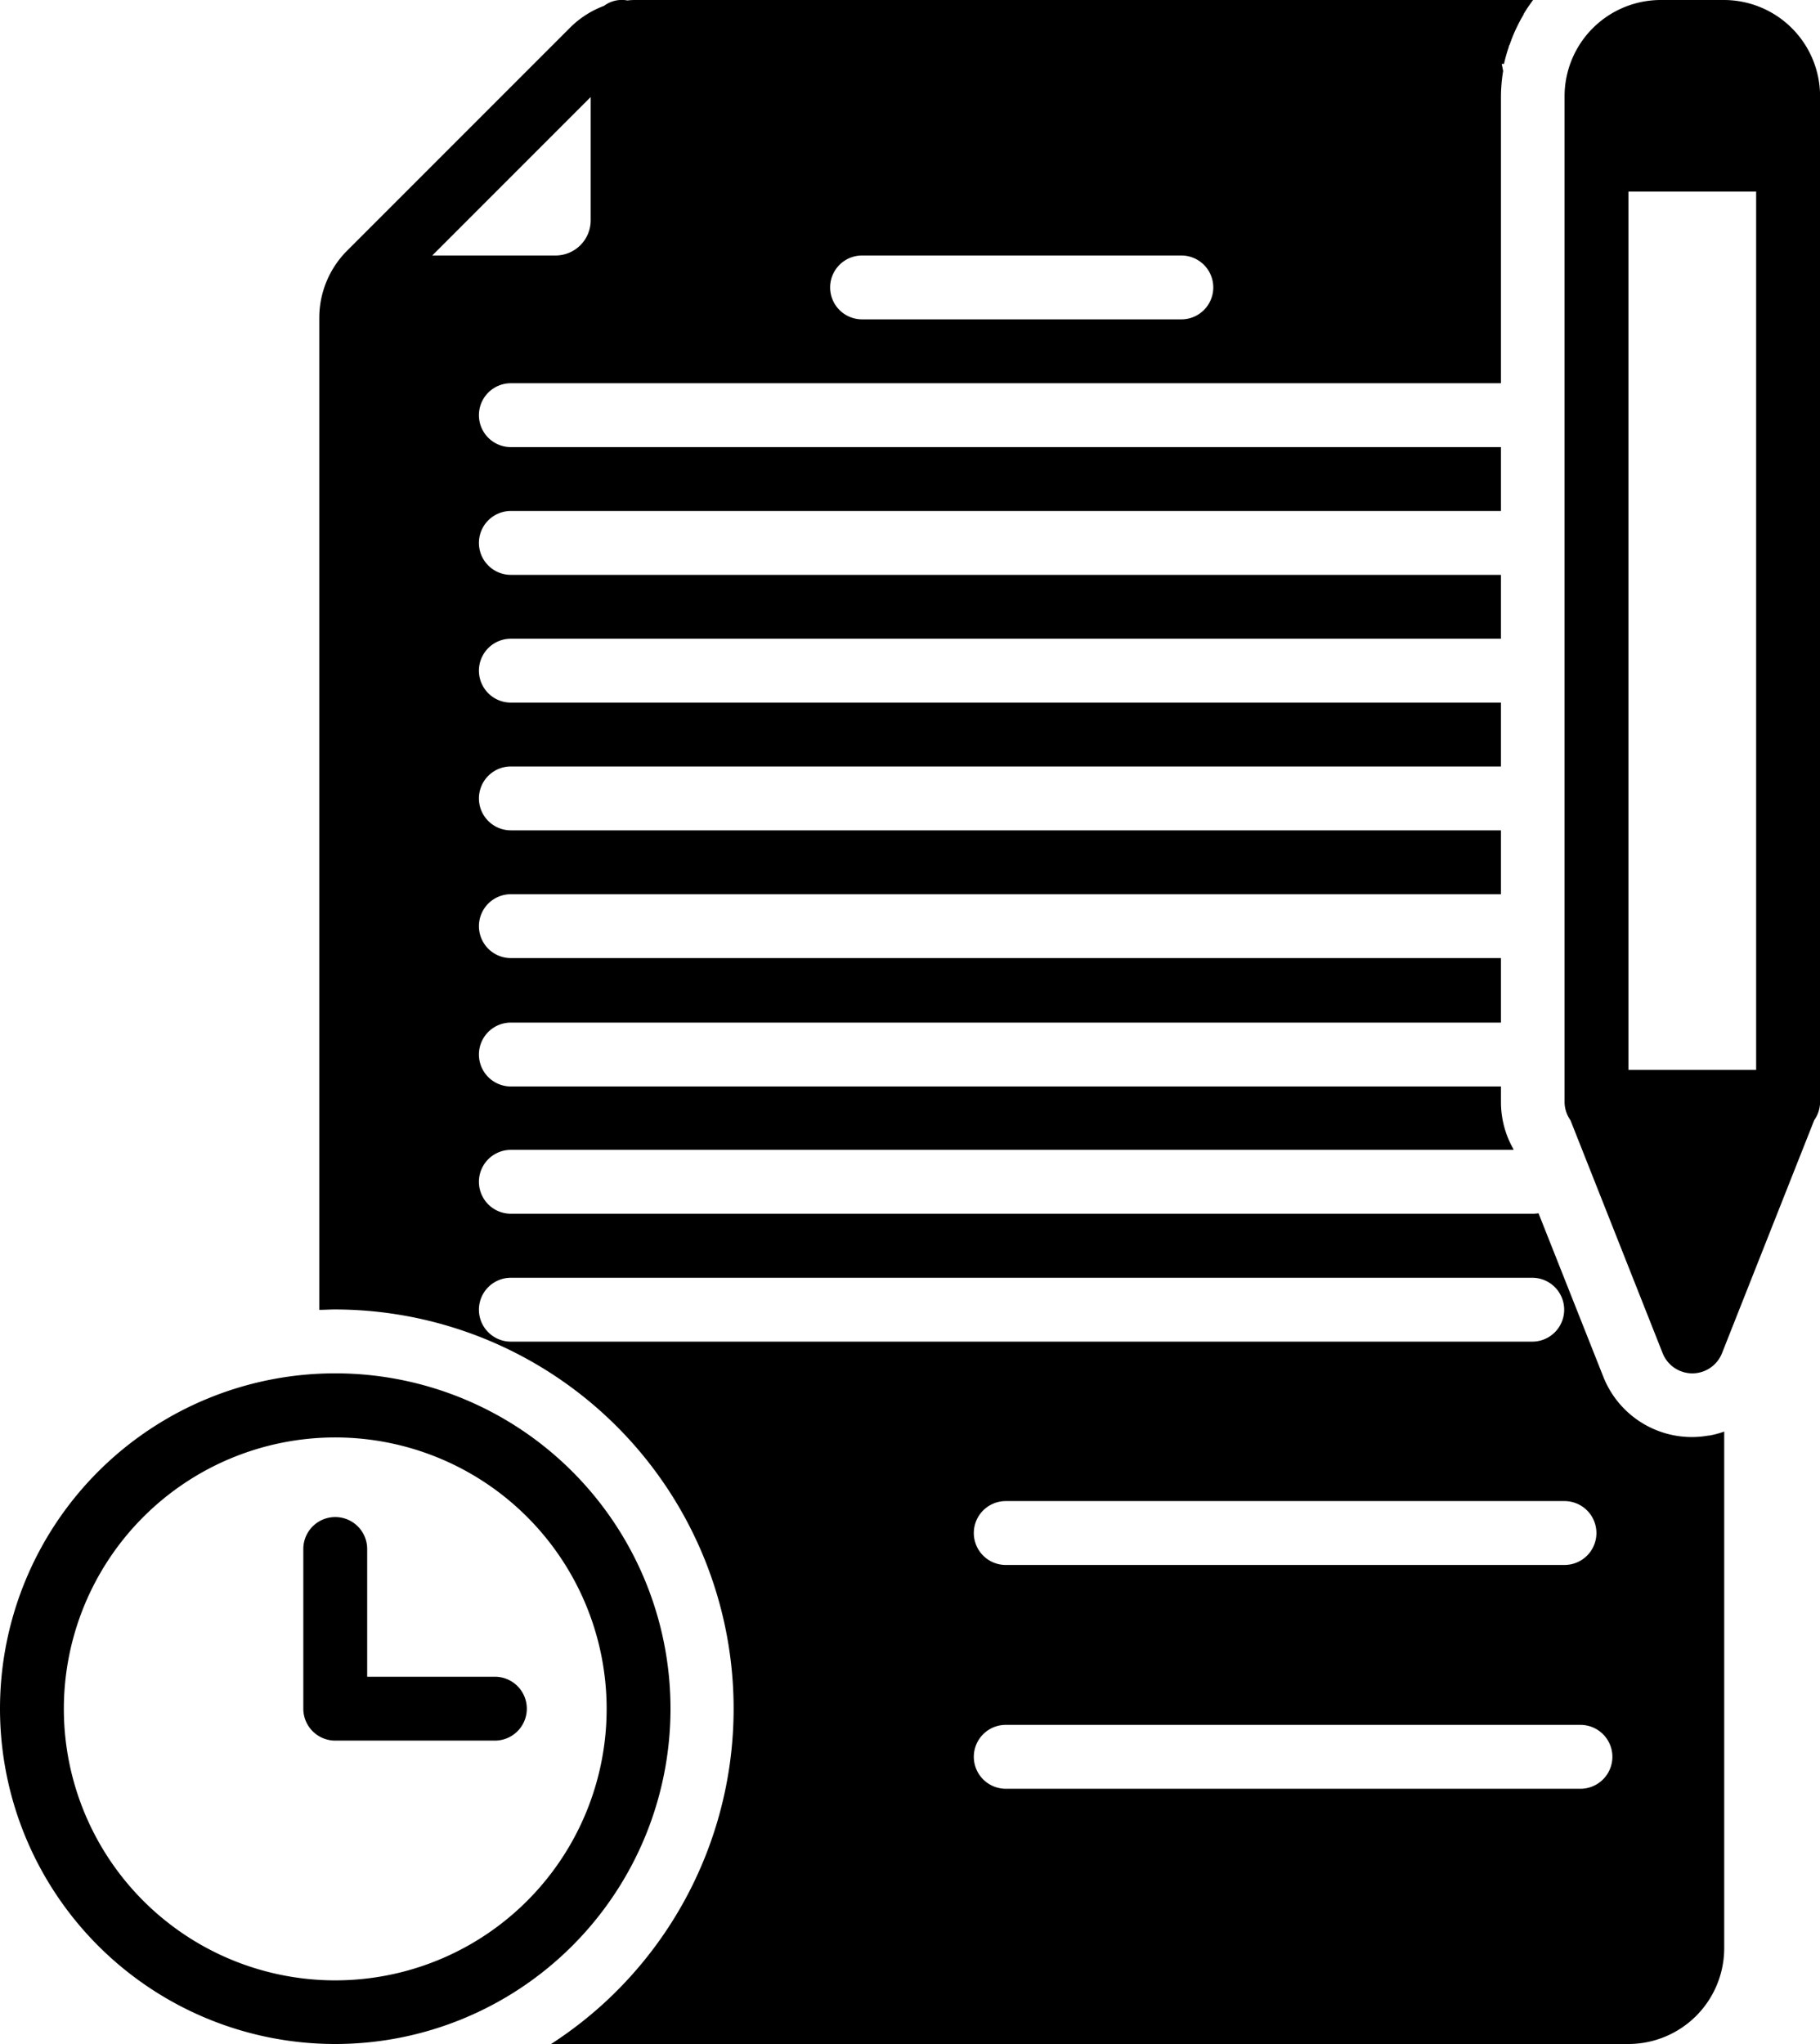 <svg id="Group_311" data-name="Group 311" xmlns="http://www.w3.org/2000/svg" width="23.257" height="26.113" viewBox="0 0 23.257 26.113">
  <path id="Path_1040" data-name="Path 1040" d="M29.033,0h-.816a1.23,1.23,0,0,0-1.224,1.233V14.044c0,.006,0,.011,0,.017s0,.01,0,.016a.405.405,0,0,0,.075.234l1.178,2.976a.408.408,0,0,0,.759,0l1.178-2.976a.405.405,0,0,0,.075-.234c0-.005,0-.011,0-.016s0-.011,0-.017V1.233A1.23,1.23,0,0,0,29.033,0Zm.408,13.669H27.809V2.448h1.632Zm-13.873,8.16a4.284,4.284,0,1,0-4.284,4.284A4.284,4.284,0,0,0,15.568,21.829ZM11.284,25.3a3.468,3.468,0,1,1,3.468-3.468A3.468,3.468,0,0,1,11.284,25.3Z" transform="translate(-7 0)"/>
  <path id="Path_1041" data-name="Path 1041" d="M28.448,97.04H26.816V95.408a.408.408,0,1,0-.816,0v2.04a.408.408,0,0,0,.408.408h2.04a.408.408,0,0,0,0-.816Z" transform="translate(-22.124 -75.619)"/>
  <path id="Path_1042" data-name="Path 1042" d="M44.762,18.34l-.01,0a1.239,1.239,0,0,1-.207.019,1.218,1.218,0,0,1-1.138-.773L42.58,15.5a.454.454,0,0,1-.075.006H29.448a.408.408,0,1,1,0-.816H42.259l0-.01a1.214,1.214,0,0,1-.159-.6v-.2H29.448a.408.408,0,1,1,0-.816H42.1V12.24H29.448a.408.408,0,1,1,0-.816H42.1v-.816H29.448a.408.408,0,1,1,0-.816H42.1V8.976H29.448a.408.408,0,1,1,0-.816H42.1V7.344H29.448a.408.408,0,1,1,0-.816H42.1V5.712H29.448a.408.408,0,1,1,0-.816H42.1V1.233a2.054,2.054,0,0,1,.028-.326L42.11.816h.029A2.034,2.034,0,0,1,42.2.6c0-.013.009-.025.014-.037.02-.059.043-.116.068-.172l.013-.027q.042-.09.093-.176L42.39.179A2.053,2.053,0,0,1,42.511,0H31.061c-.041,0-.083,0-.123.006a.381.381,0,0,0-.3.069A1.218,1.218,0,0,0,30.2.358L27.358,3.2A1.216,1.216,0,0,0,27,4.061V16.734c.068,0,.136-.005.2-.005a5.1,5.1,0,0,1,3.512,8.793l-.008.008a5.134,5.134,0,0,1-.742.583H43.729a1.225,1.225,0,0,0,1.224-1.224v-6.6h0A1.219,1.219,0,0,1,44.762,18.34ZM33.936,3.264h4.08a.408.408,0,1,1,0,.816h-4.08a.408.408,0,0,1,0-.816Zm9.384,16.321a.408.408,0,0,1-.408.408h-7.14a.408.408,0,1,1,0-.816h7.14a.408.408,0,0,1,.408.408ZM30.468,1.24V2.816a.449.449,0,0,1-.448.448H28.444Zm-1.02,15.9a.408.408,0,1,1,0-.816H42.5a.408.408,0,0,1,0,.816Zm13.669,5.712H35.772a.408.408,0,1,1,0-.816h7.344a.408.408,0,0,1,0,.816Z" transform="translate(-22.92 0)"/>
</svg>
